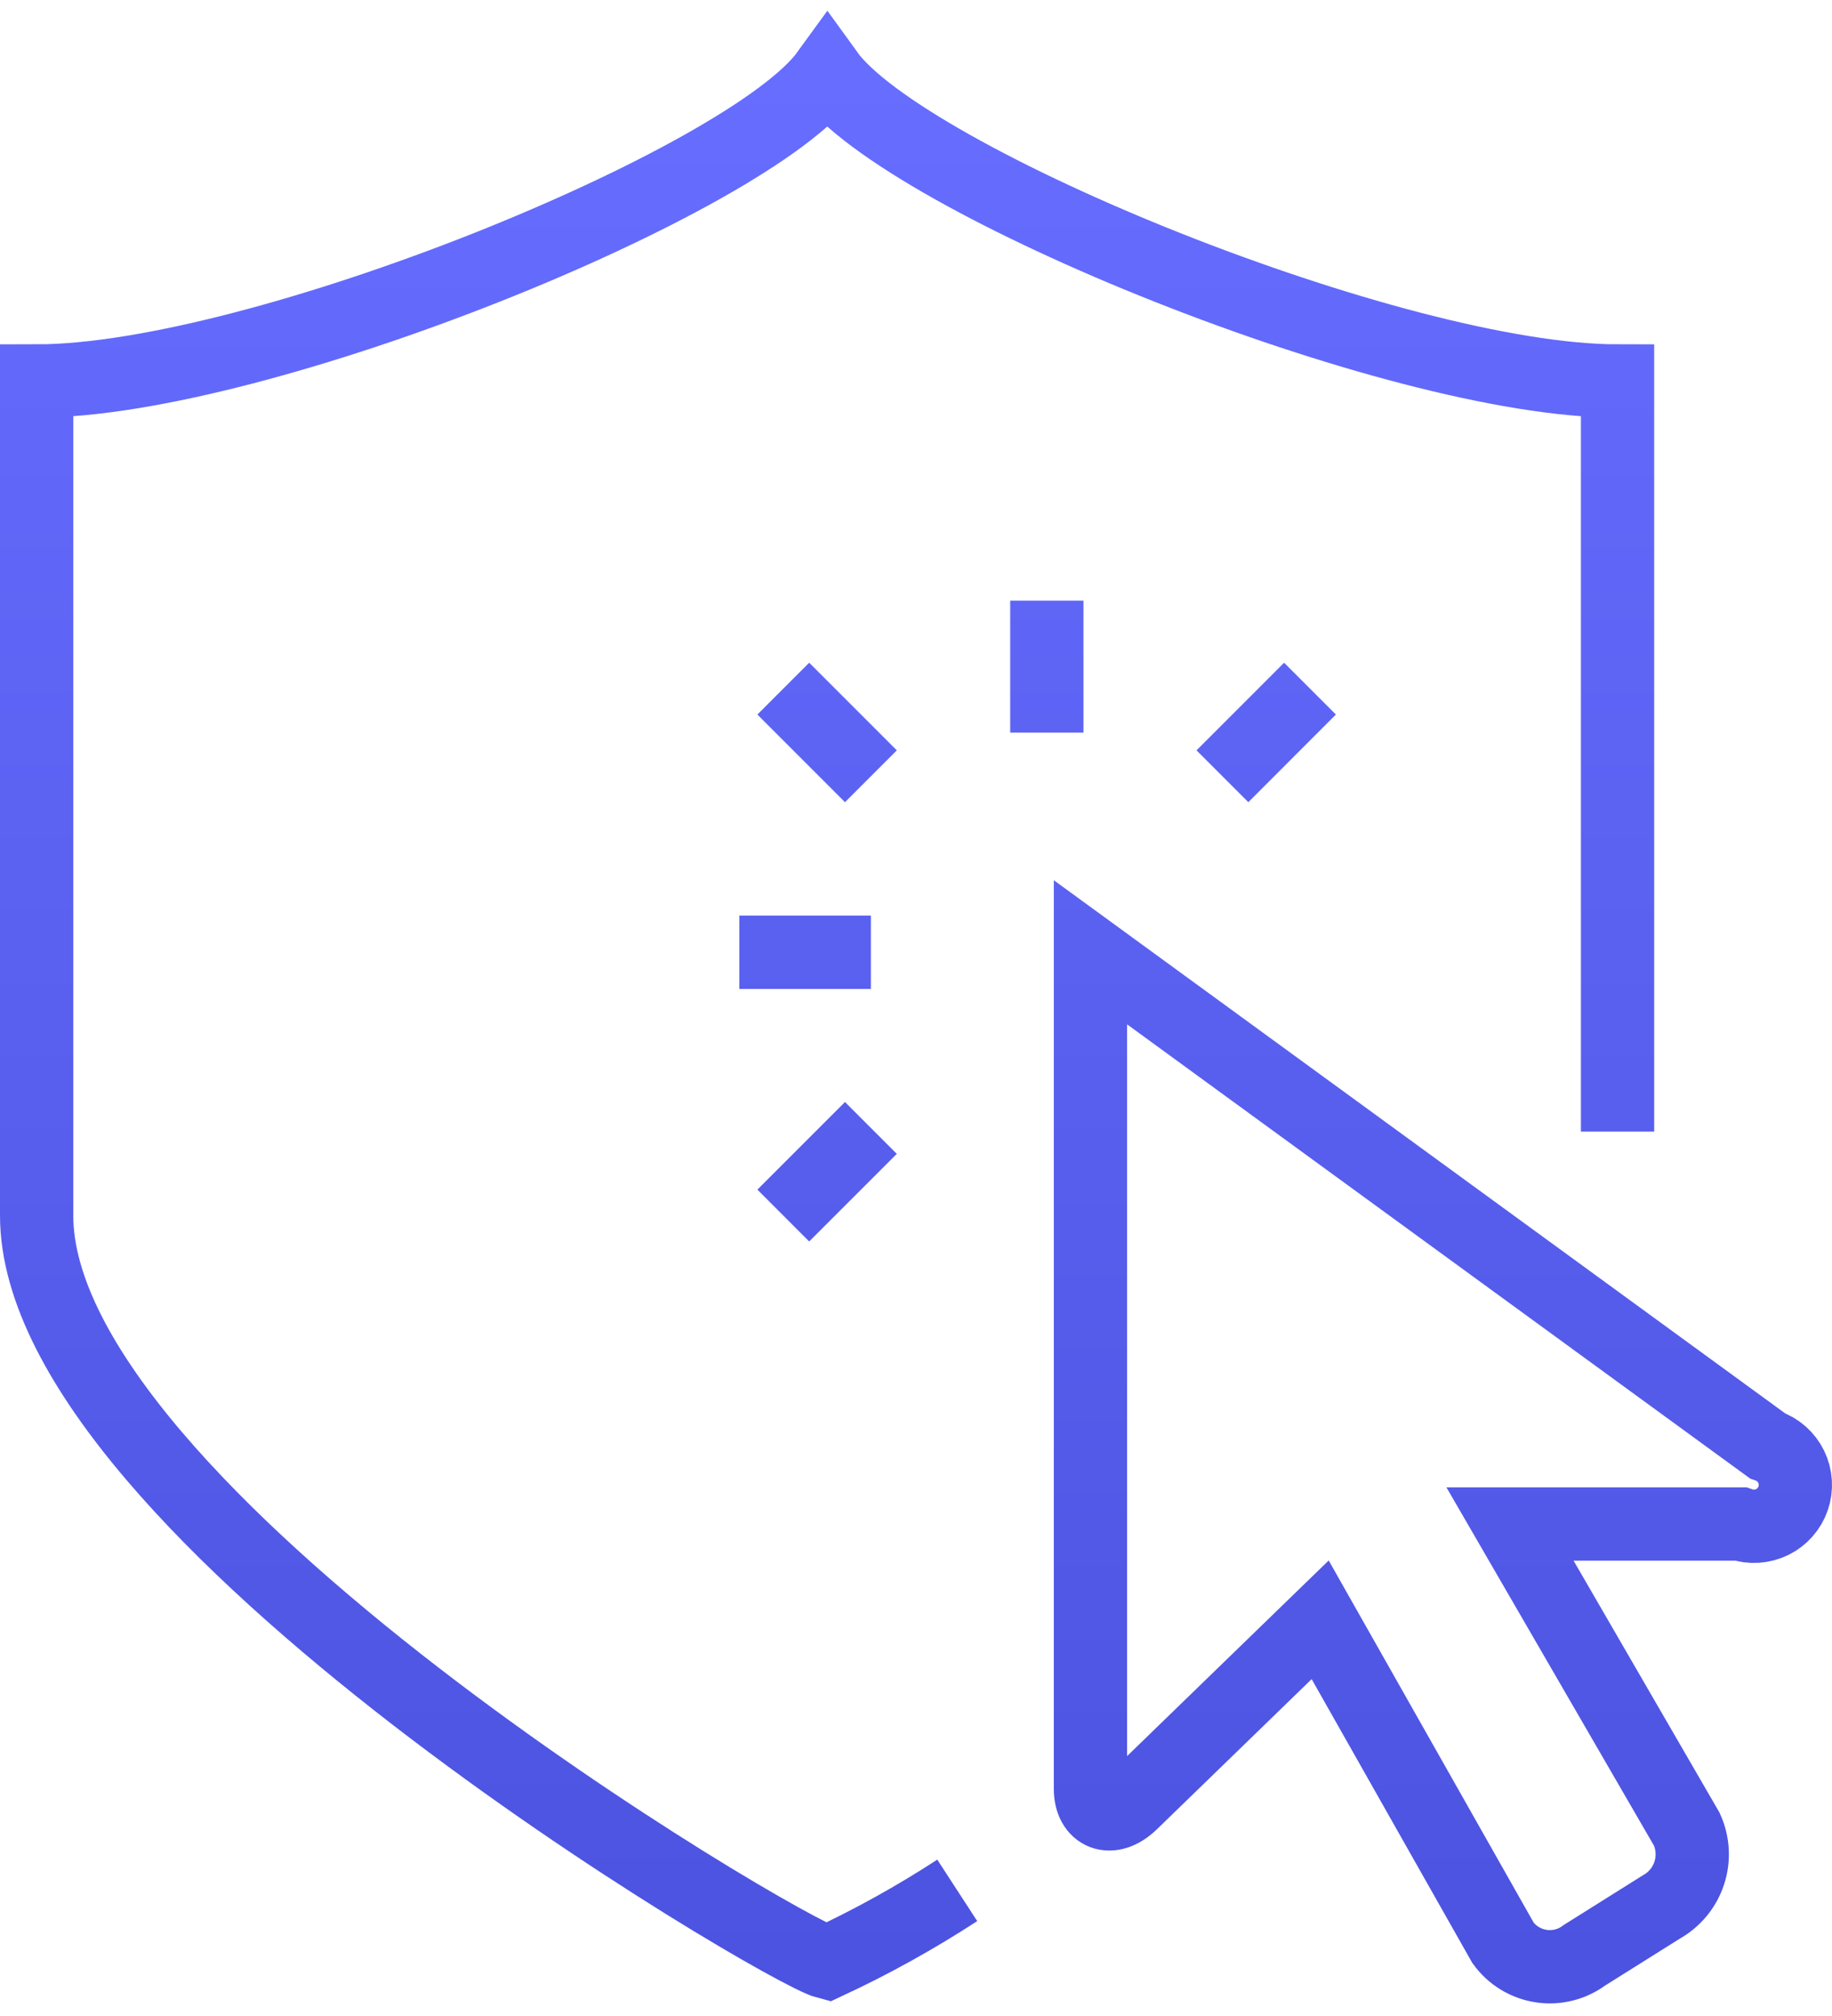 <svg width="50" height="55" viewBox="0 0 50 55" fill="none" xmlns="http://www.w3.org/2000/svg">
<path d="M26.126 51.573C24.991 52.311 23.806 52.969 22.579 53.541C21.356 53.23 1 41.245 1 33.162V10.394C7.081 10.394 20.445 4.946 22.579 2C24.703 4.946 38.066 10.394 44.147 10.394V30.872M28.571 16.386V19.988M23.769 25.98H20.178M23.769 21.178L21.378 18.787M33.363 21.178L35.753 18.787M23.769 30.772L21.378 33.162M48.238 39.444L29.761 25.98V48.805C29.761 49.494 30.317 49.727 30.873 49.194L36.031 44.191L41.023 53.007C41.146 53.176 41.302 53.319 41.481 53.428C41.66 53.536 41.858 53.608 42.065 53.639C42.272 53.67 42.483 53.66 42.686 53.608C42.889 53.557 43.079 53.466 43.246 53.341L45.337 52.029C45.699 51.828 45.973 51.498 46.103 51.104C46.233 50.711 46.209 50.282 46.037 49.905L41.212 41.578H47.505C47.645 41.627 47.793 41.647 47.941 41.638C48.089 41.628 48.233 41.59 48.367 41.525C48.5 41.46 48.619 41.37 48.717 41.258C48.815 41.147 48.891 41.018 48.939 40.878C48.987 40.738 49.007 40.59 48.998 40.442C48.989 40.294 48.951 40.149 48.886 40.016C48.821 39.883 48.73 39.764 48.619 39.665C48.508 39.567 48.379 39.492 48.238 39.444Z" stroke="url(#paint0_linear_1676_37799)" stroke-width="2" stroke-miterlimit="10"/>
<defs>
<linearGradient id="paint0_linear_1676_37799" x1="25" y1="2" x2="25" y2="53.657" gradientUnits="userSpaceOnUse">
<stop stop-color="#666DFF"/>
<stop offset="1" stop-color="#4C53E0"/>
</linearGradient>
</defs>
</svg>
